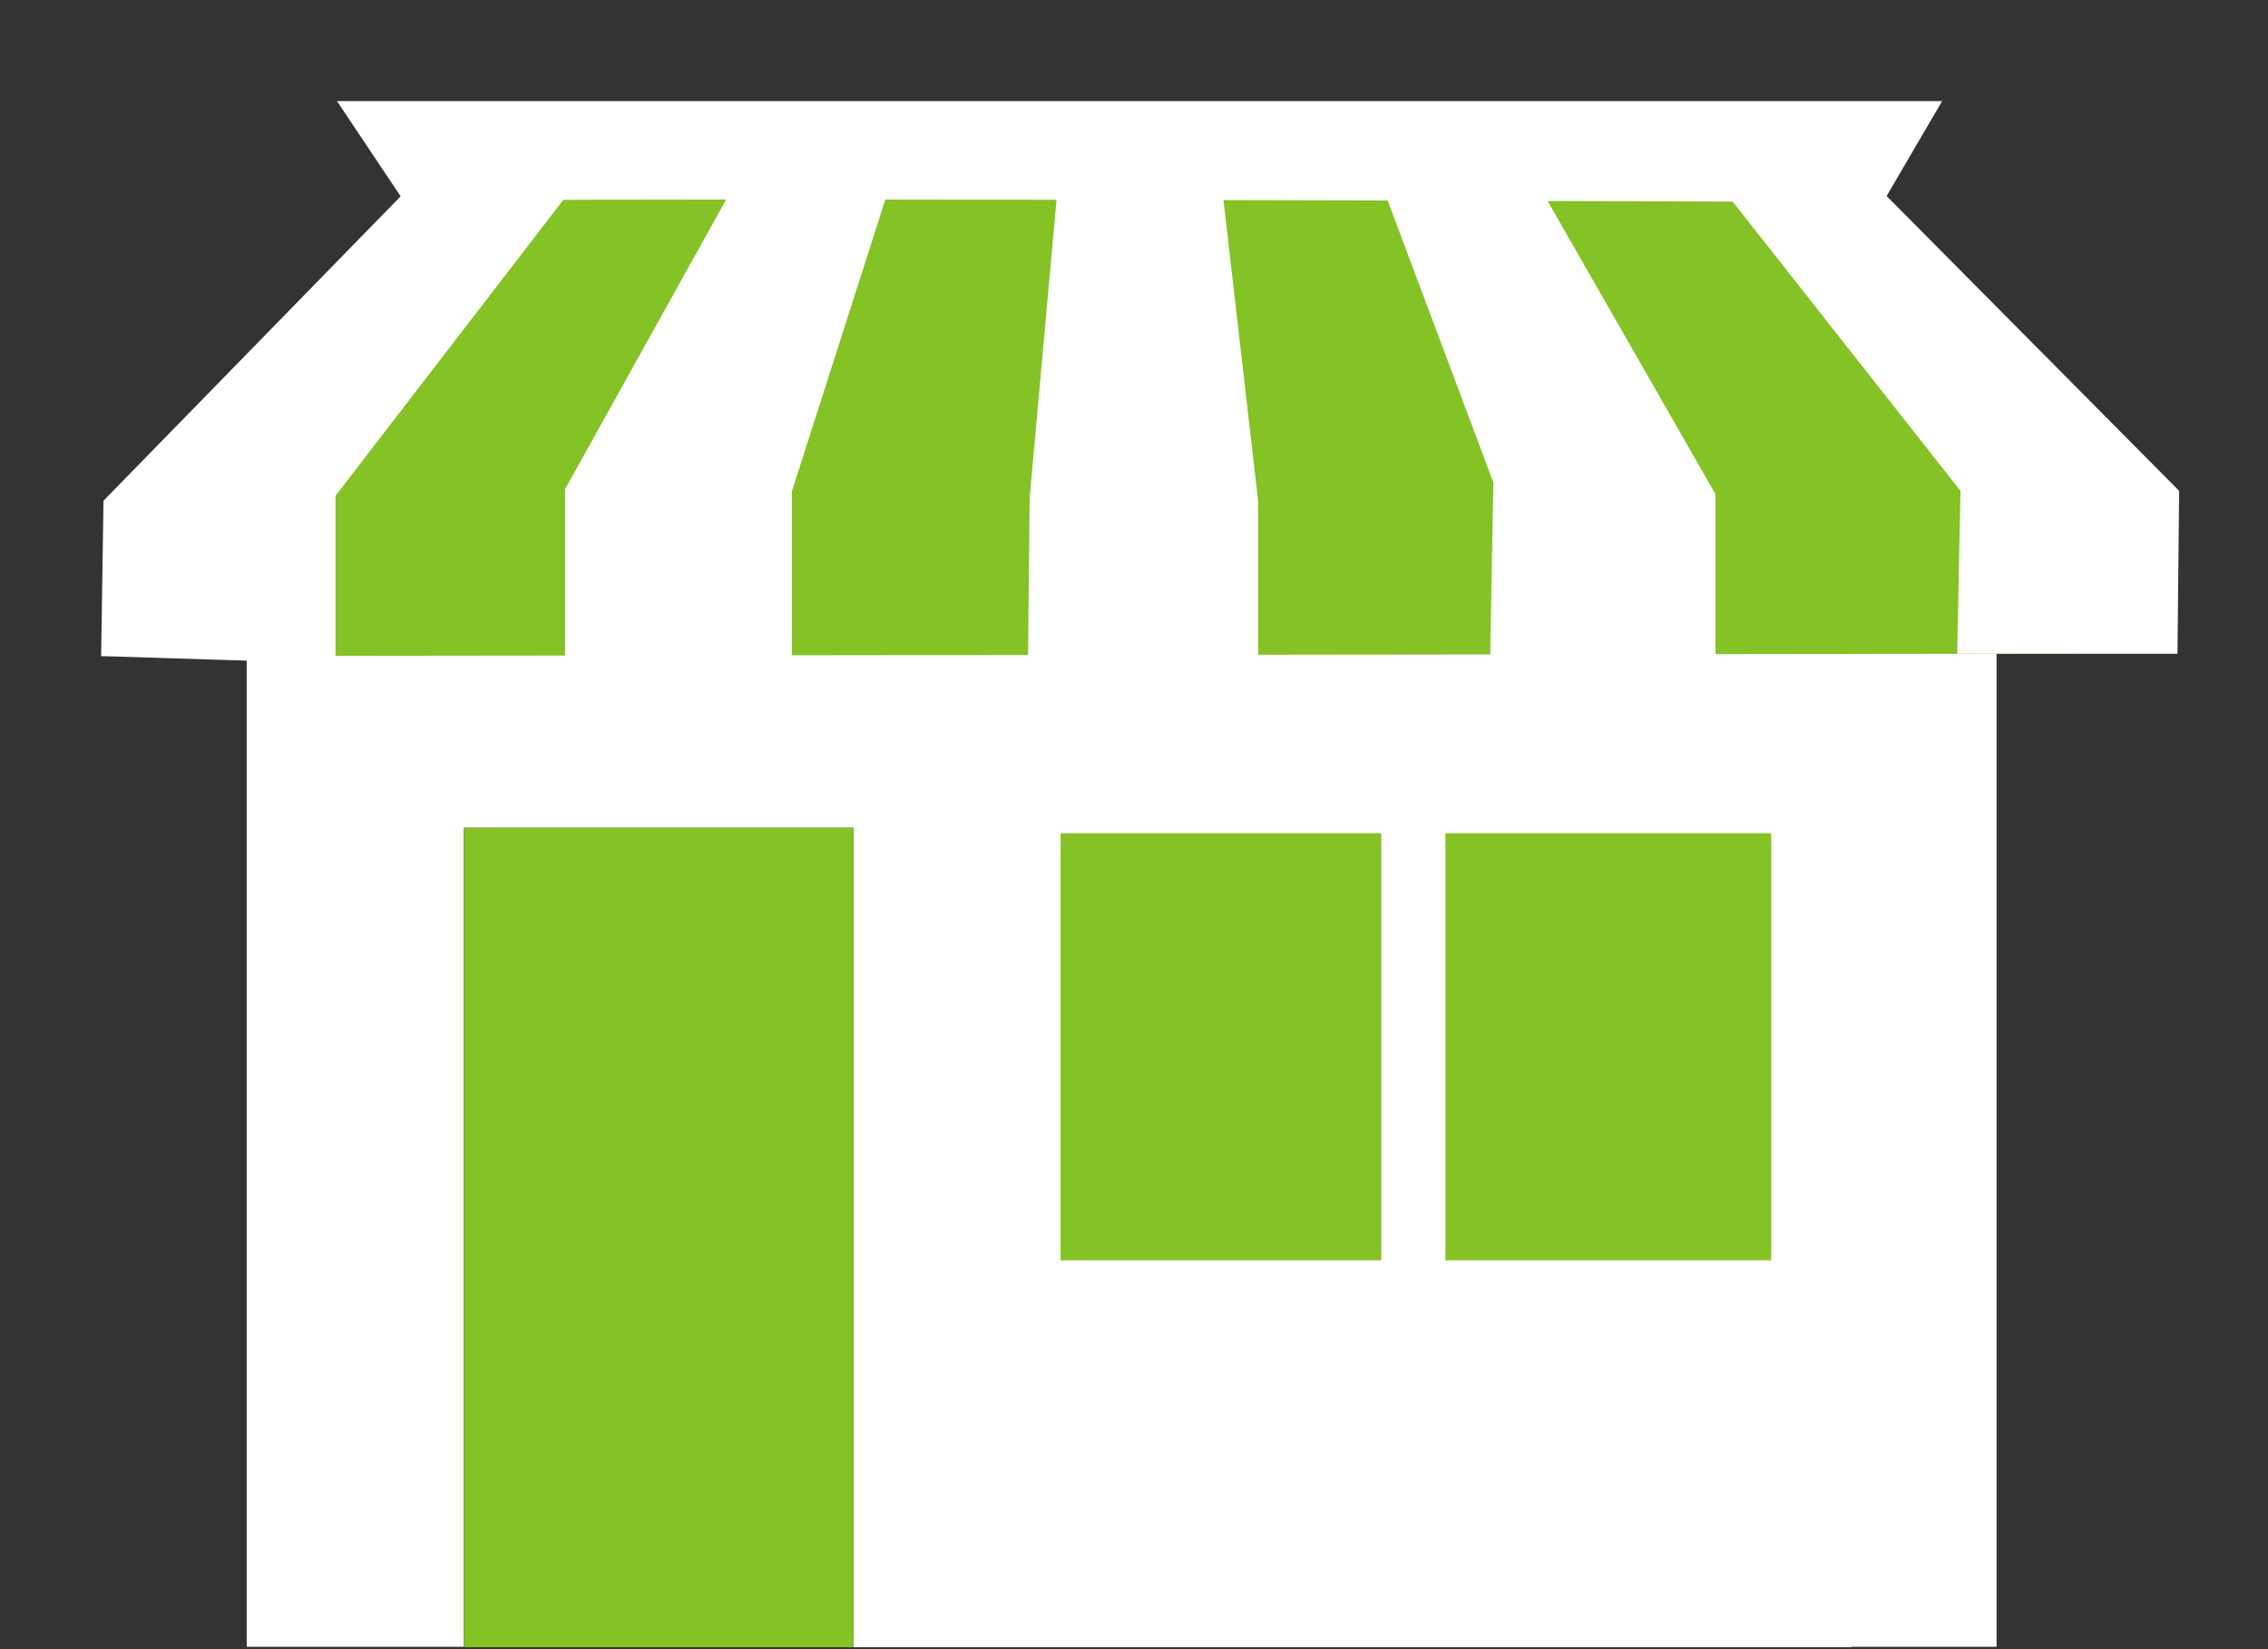 <?xml version="1.0" encoding="UTF-8"?>
<svg width="22px" height="16px" viewBox="0 0 22 16" version="1.1" xmlns="http://www.w3.org/2000/svg" xmlns:xlink="http://www.w3.org/1999/xlink">
    <rect x="0" y="0" width="22" height="16" fill="#333333" stroke="none"/>
    <title>Artboard 130</title>
    <g id="Page-1" stroke="none" stroke-width="1" fill="none" fill-rule="evenodd">
        <g id="Artboard-130" transform="translate(0.981, 0.971)" fill-rule="nonzero">
            <g id="agLayer_10" transform="translate(0, -0)">
                <polygon id="ag_Path_" fill="#FFFFFF" points="1.412 5.434 1.412 15.006 3.518 15.006 3.518 7.06 16.568 7.06 16.568 15.006 18.386 15.006 18.386 4.7 1.412 4.7"></polygon>
                <polygon id="ag_Path_2" fill="#84C225" points="2.943 0.895 17.285 0.895 19.79 3.743 20.14 5.37 0 5.394 2.943 0.894"></polygon>
                <polygon id="ag_Path_3" fill="#FFFFFF" points="2.943 0.895 0.023 3.887 0 5.394 2.273 5.466 2.273 3.84 4.54 0.894 2.944 0.894"></polygon>
                <polygon id="ag_Path_4" fill="#FFFFFF" points="6.102 0.895 4.5 3.775 4.5 5.475 6.7 5.475 6.7 3.798 7.634 0.88 6.102 0.894"></polygon>
                <polygon id="ag_Path_5" fill="#FFFFFF" points="9.277 0.863 9.007 3.855 8.99 5.498 11.223 5.498 11.223 3.888 10.873 0.848 9.277 0.863"></polygon>
                <polygon id="ag_Path_6" fill="#FFFFFF" points="12.45 0.895 13.505 3.71 13.473 5.45 15.659 5.45 15.659 3.823 13.983 0.895"></polygon>
                <polygon id="ag_Path_7" fill="#FFFFFF" points="15.754 0.895 17.284 0.895 20.157 3.791 20.141 5.371 18.004 5.371 18.036 3.791 15.756 0.896"></polygon>
                <polygon id="ag_Rectangle_" fill="#FFFFFF" points="7.297 6.423 16.977 6.423 16.977 15.01 7.297 15.01"></polygon>
                <polygon id="ag_Rectangle_2" fill="#84C225" points="9.307 7.113 16.2 7.113 16.2 11.257 9.307 11.257"></polygon>
                <polygon id="ag_Rectangle_3" fill="#FFFFFF" points="12.418 6.52 13.04 6.52 13.04 12.262 12.418 12.262"></polygon>
                <path d="M2.943,0.99 L2.288,0.01 L17.858,0.01 L17.285,0.99 C17.285,0.99 2.885,0.933 2.943,0.99 Z" id="ag_Path_8" fill="#FFFFFF"></path>
                <polygon id="Path" fill="#84C225" points="3.518 7.06 7.298 7.06 7.298 15.01 3.518 15.01"></polygon>
            </g>
        </g>
    </g>
</svg>